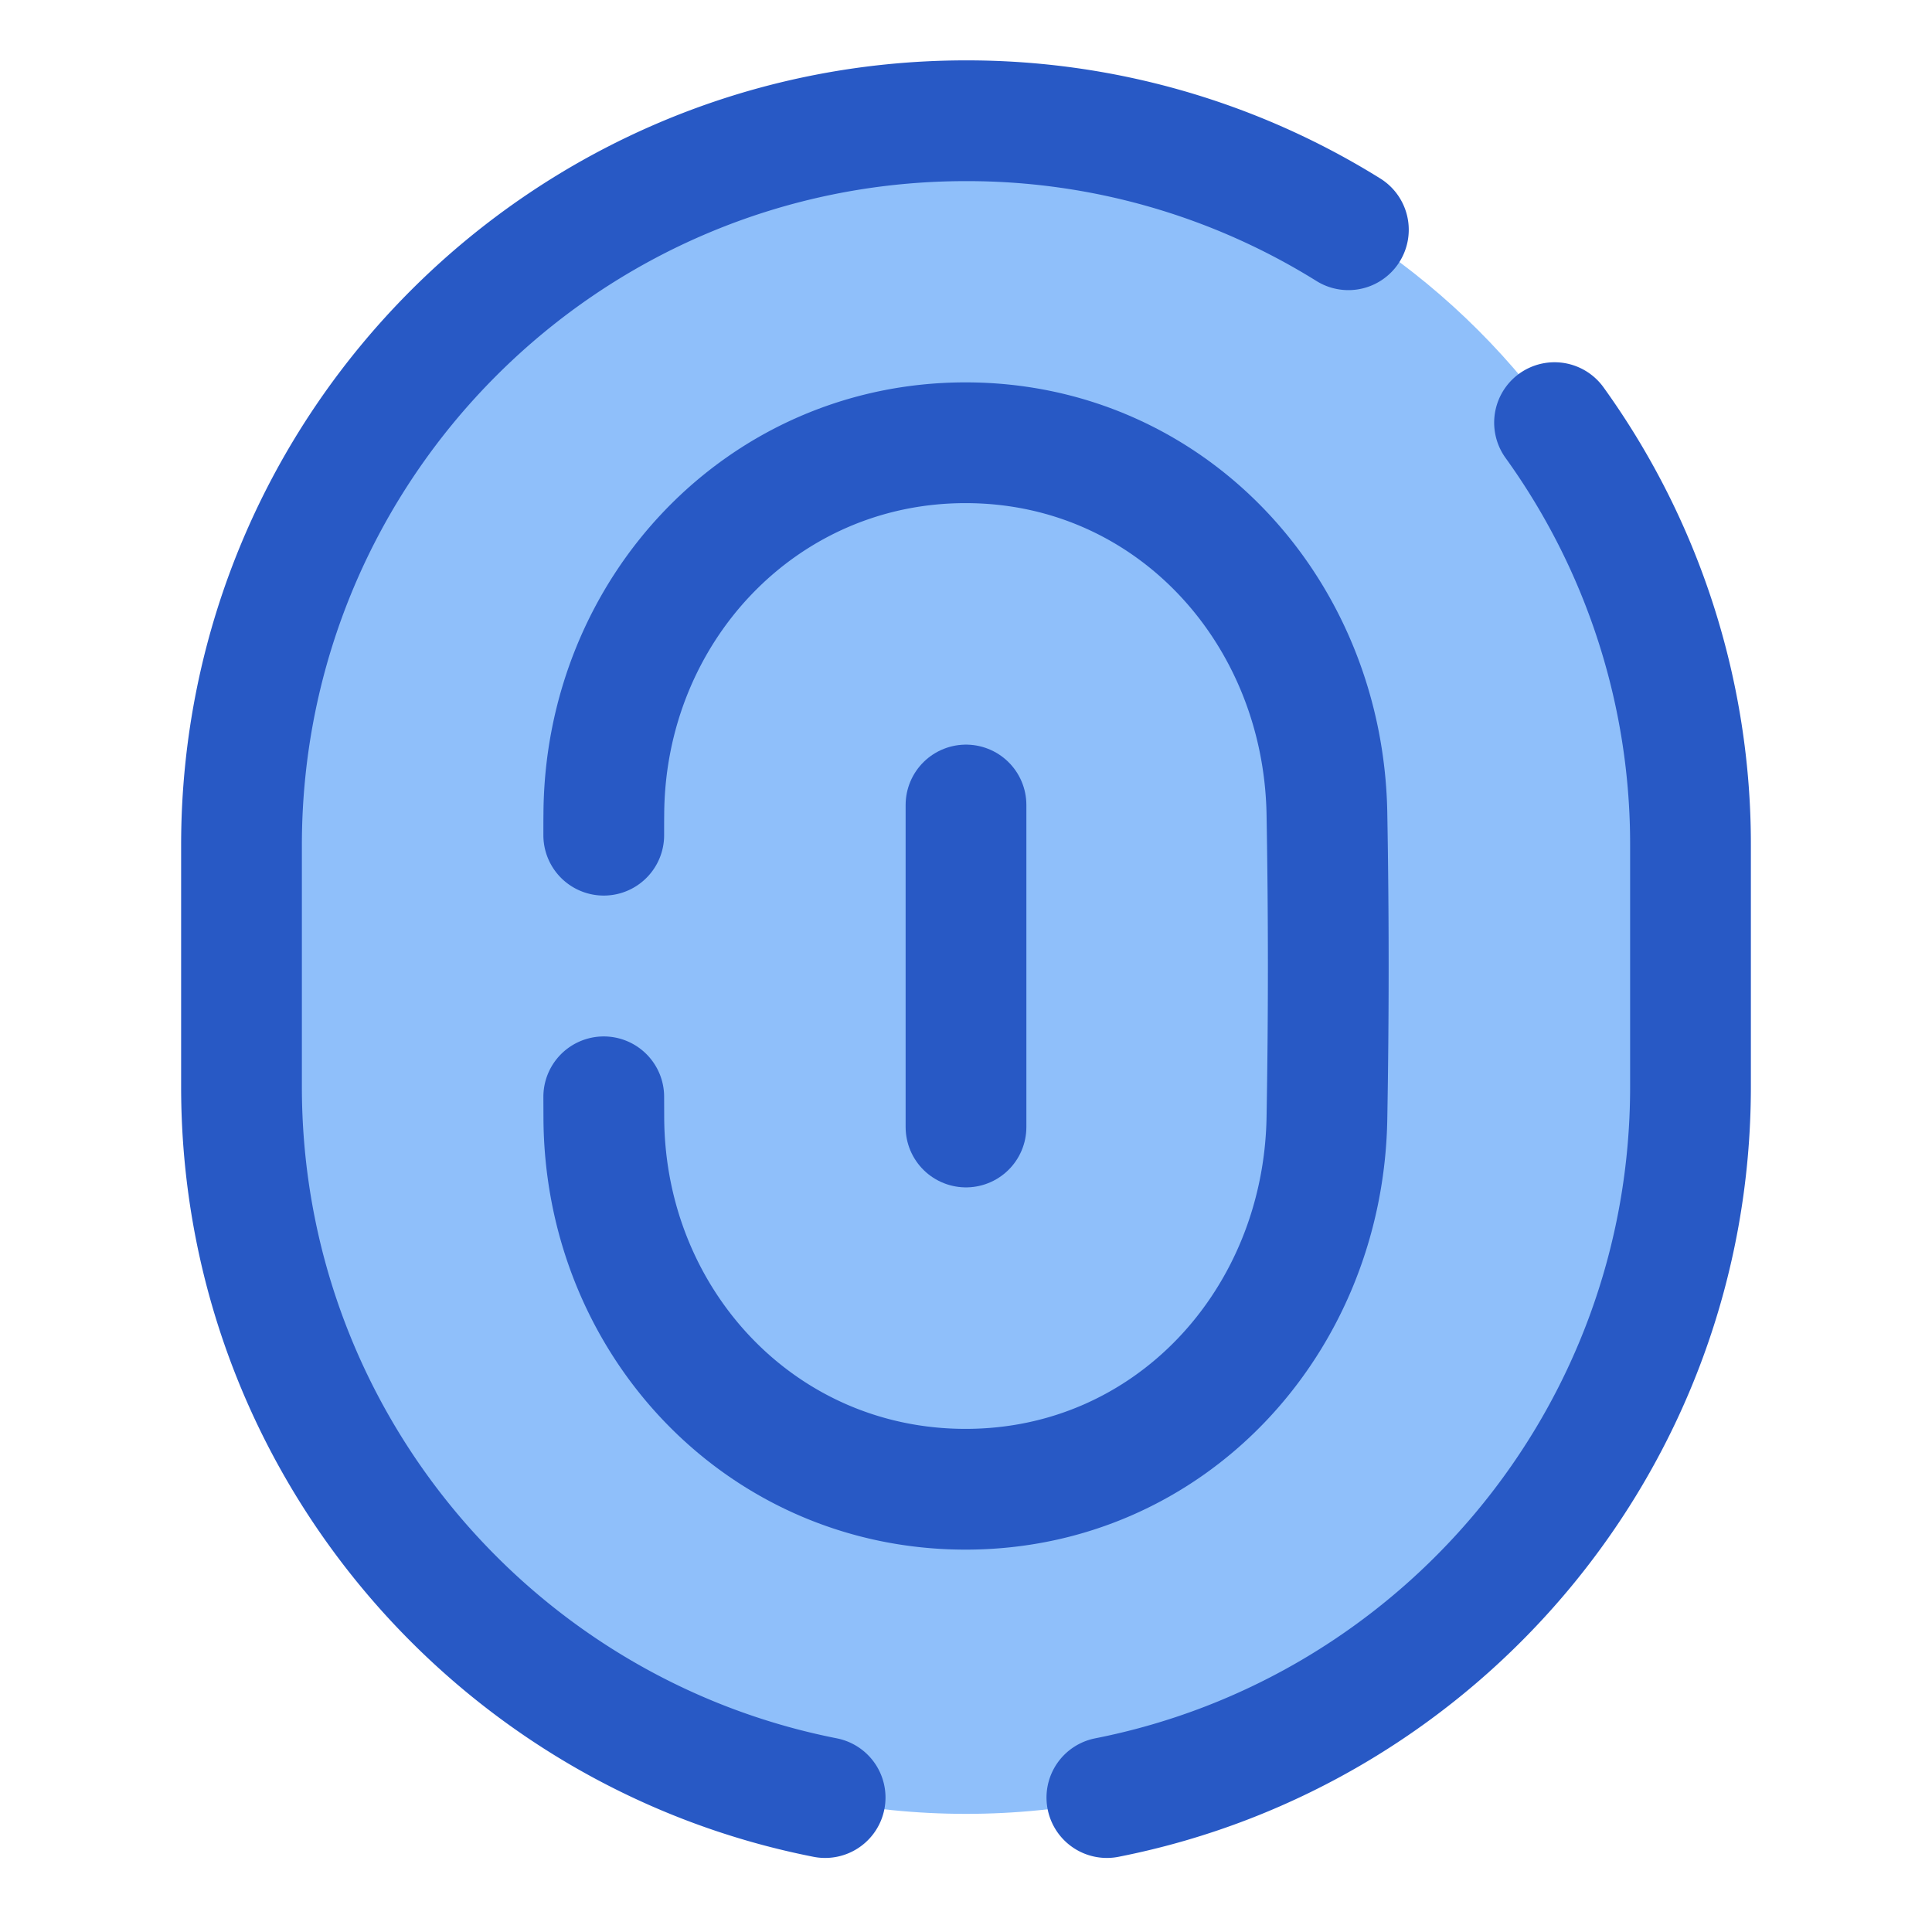 <svg xmlns="http://www.w3.org/2000/svg" fill="none" viewBox="0 0 48 48" id="Fingerprint-2--Streamline-Plump">
  <desc>
    Fingerprint 2 Streamline Icon: https://streamlinehq.com
  </desc>
  <g id="fingerprint-2--identification-password-touch-id-secure-fingerprint-finger-security">
    <path id="Vector" fill="#8fbffa" d="M6 20.935c0 -9.942 8.059 -18 18 -18s18 8.058 18 18v6.13c0 9.941 -8.059 18 -18 18s-18 -8.059 -18 -18v-6.13Z" stroke-width="3"></path>
    <path id="Vector 1073" stroke="#2859c5" stroke-linecap="round" stroke-linejoin="round" d="m24 20 0 8" stroke-width="3"></path>
    <path id="Rectangle 1095" stroke="#2859c5" stroke-linecap="round" stroke-linejoin="round" d="M15 20.75c0 -0.178 0 -0.356 0.002 -0.533 0.03 -5.062 3.925 -9.217 8.987 -9.217 5.068 0 8.889 4.15 8.978 9.216a213.473 213.473 0 0 1 0 7.568C32.877 32.851 29.057 37 23.99 37c-5.073 0 -8.961 -4.144 -8.988 -9.217L15 27.25" stroke-width="3"></path>
    <path id="Rectangle 1643" stroke="#2859c5" stroke-linecap="round" stroke-linejoin="round" d="M33.5 5.708A17.916 17.916 0 0 0 24 3C14.059 3 6 11.059 6 21v6c0 8.743 6.234 16.031 14.5 17.66" stroke-width="3"></path>
    <path id="Rectangle 1644" stroke="#2859c5" stroke-linecap="round" stroke-linejoin="round" d="M38.622 10.5A17.918 17.918 0 0 1 42 21v6c0 8.743 -6.234 16.031 -14.5 17.66" stroke-width="3"></path>
  </g>
</svg>